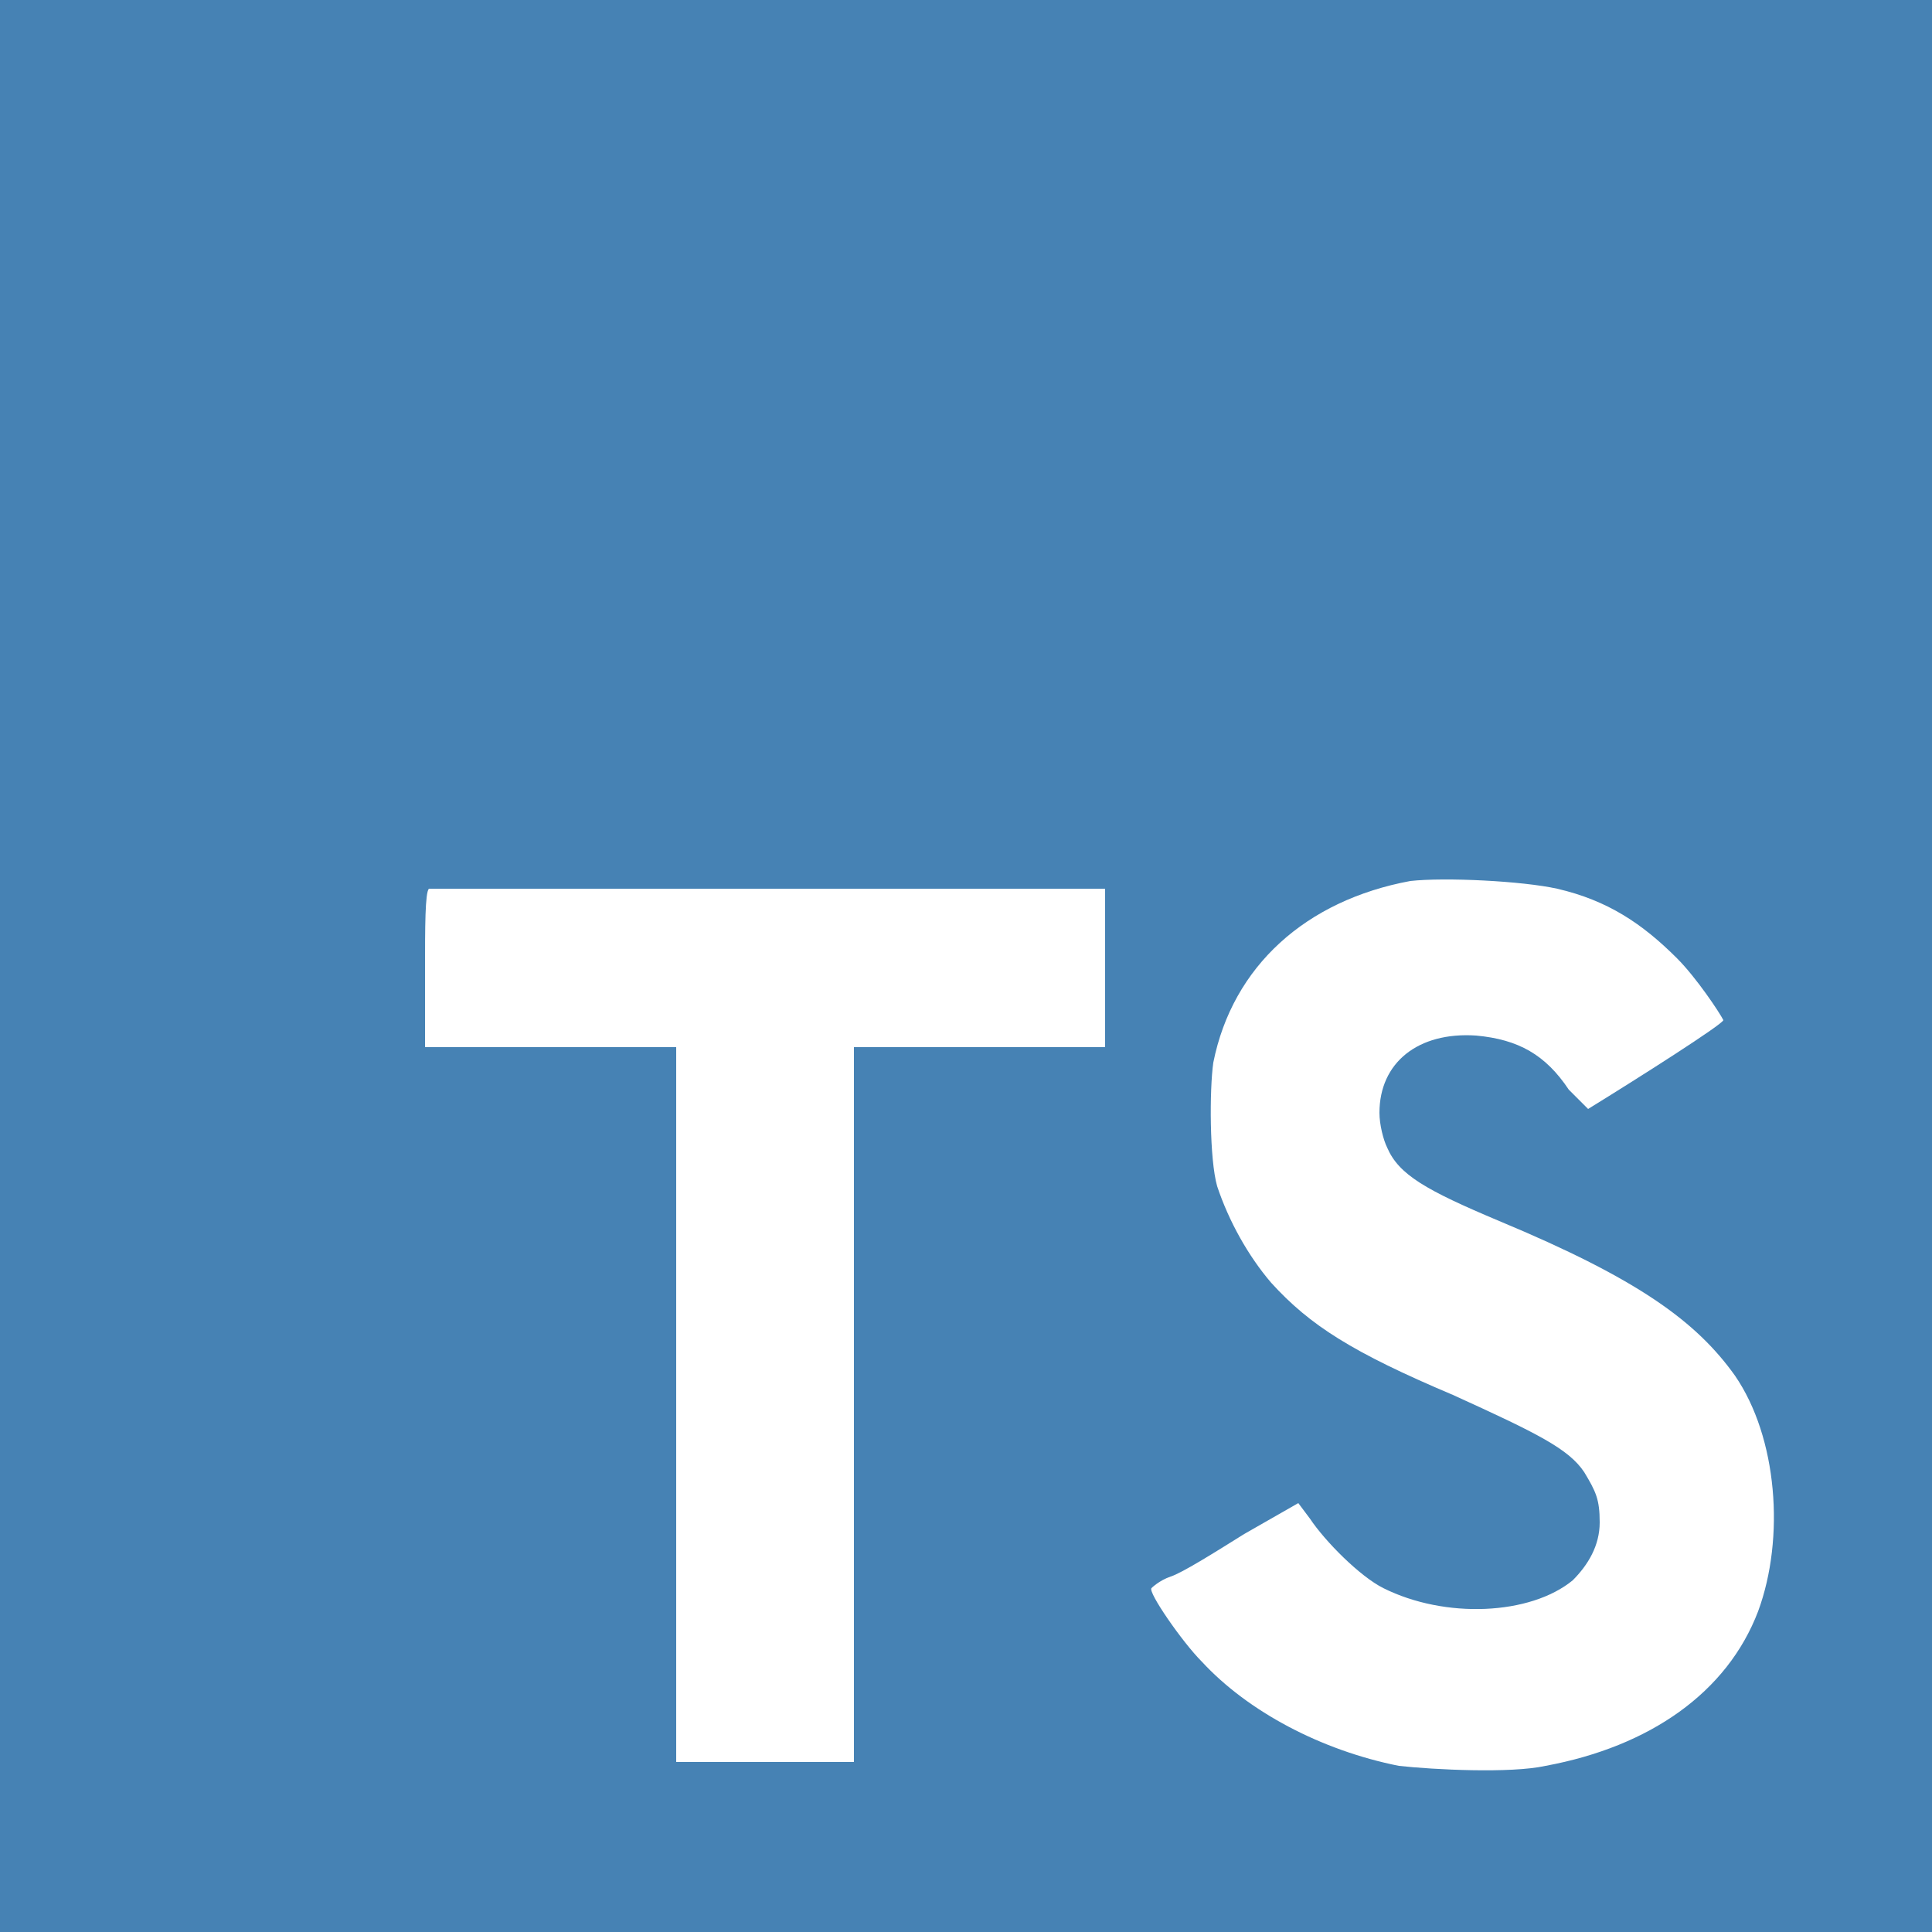 <?xml version="1.0" encoding="utf-8"?>
<!-- Generator: Adobe Illustrator 24.2.3, SVG Export Plug-In . SVG Version: 6.00 Build 0)  -->
<svg version="1.1" id="Layer_1" xmlns="http://www.w3.org/2000/svg" xmlns:xlink="http://www.w3.org/1999/xlink" x="0px" y="0px"
	 viewBox="0 0 50 50" style="enable-background:new 0 0 50 50;" xml:space="preserve">
<style type="text/css">
	.st0{fill:#4682B4;}
</style>
<path class="st0" d="M0,25v25h50V0H0V25z M40.3,23c1.3,0.3,2.2,0.9,3.1,1.8c0.5,0.5,1.1,1.4,1.2,1.6c0,0.1-2.2,1.5-3.5,2.3
	c0,0-0.2-0.2-0.5-0.5c-0.6-0.9-1.3-1.3-2.4-1.4c-1.5-0.1-2.5,0.7-2.5,2c0,0.3,0.1,0.7,0.2,0.9c0.3,0.7,1,1.1,2.9,1.9
	c3.6,1.5,5.1,2.6,6.1,4c1.1,1.6,1.3,4.2,0.6,6.1c-0.8,2.1-2.8,3.5-5.5,4c-0.9,0.2-2.9,0.1-3.8,0c-2-0.4-3.9-1.4-5.1-2.7
	c-0.5-0.5-1.4-1.8-1.3-1.9c0,0,0.2-0.2,0.5-0.3s1.1-0.6,1.9-1.1l1.4-0.8l0.3,0.4c0.4,0.6,1.3,1.5,1.9,1.8c1.6,0.8,3.8,0.7,4.9-0.2
	c0.4-0.4,0.7-0.9,0.7-1.5s-0.1-0.8-0.4-1.3c-0.4-0.6-1.2-1-3.4-2c-2.6-1.1-3.7-1.8-4.7-2.9c-0.6-0.7-1.1-1.6-1.4-2.5
	c-0.2-0.7-0.2-2.5-0.1-3.2c0.5-2.5,2.4-4.2,5.1-4.7C37.4,22.7,39.4,22.8,40.3,23L40.3,23z M28.6,25.1v2h-6.5v18.5h-4.6V27.1H11v-2
	c0-1.1,0-2,0.1-2.1c0,0,4,0,8.8,0h8.7L28.6,25.1z"/>
</svg>
